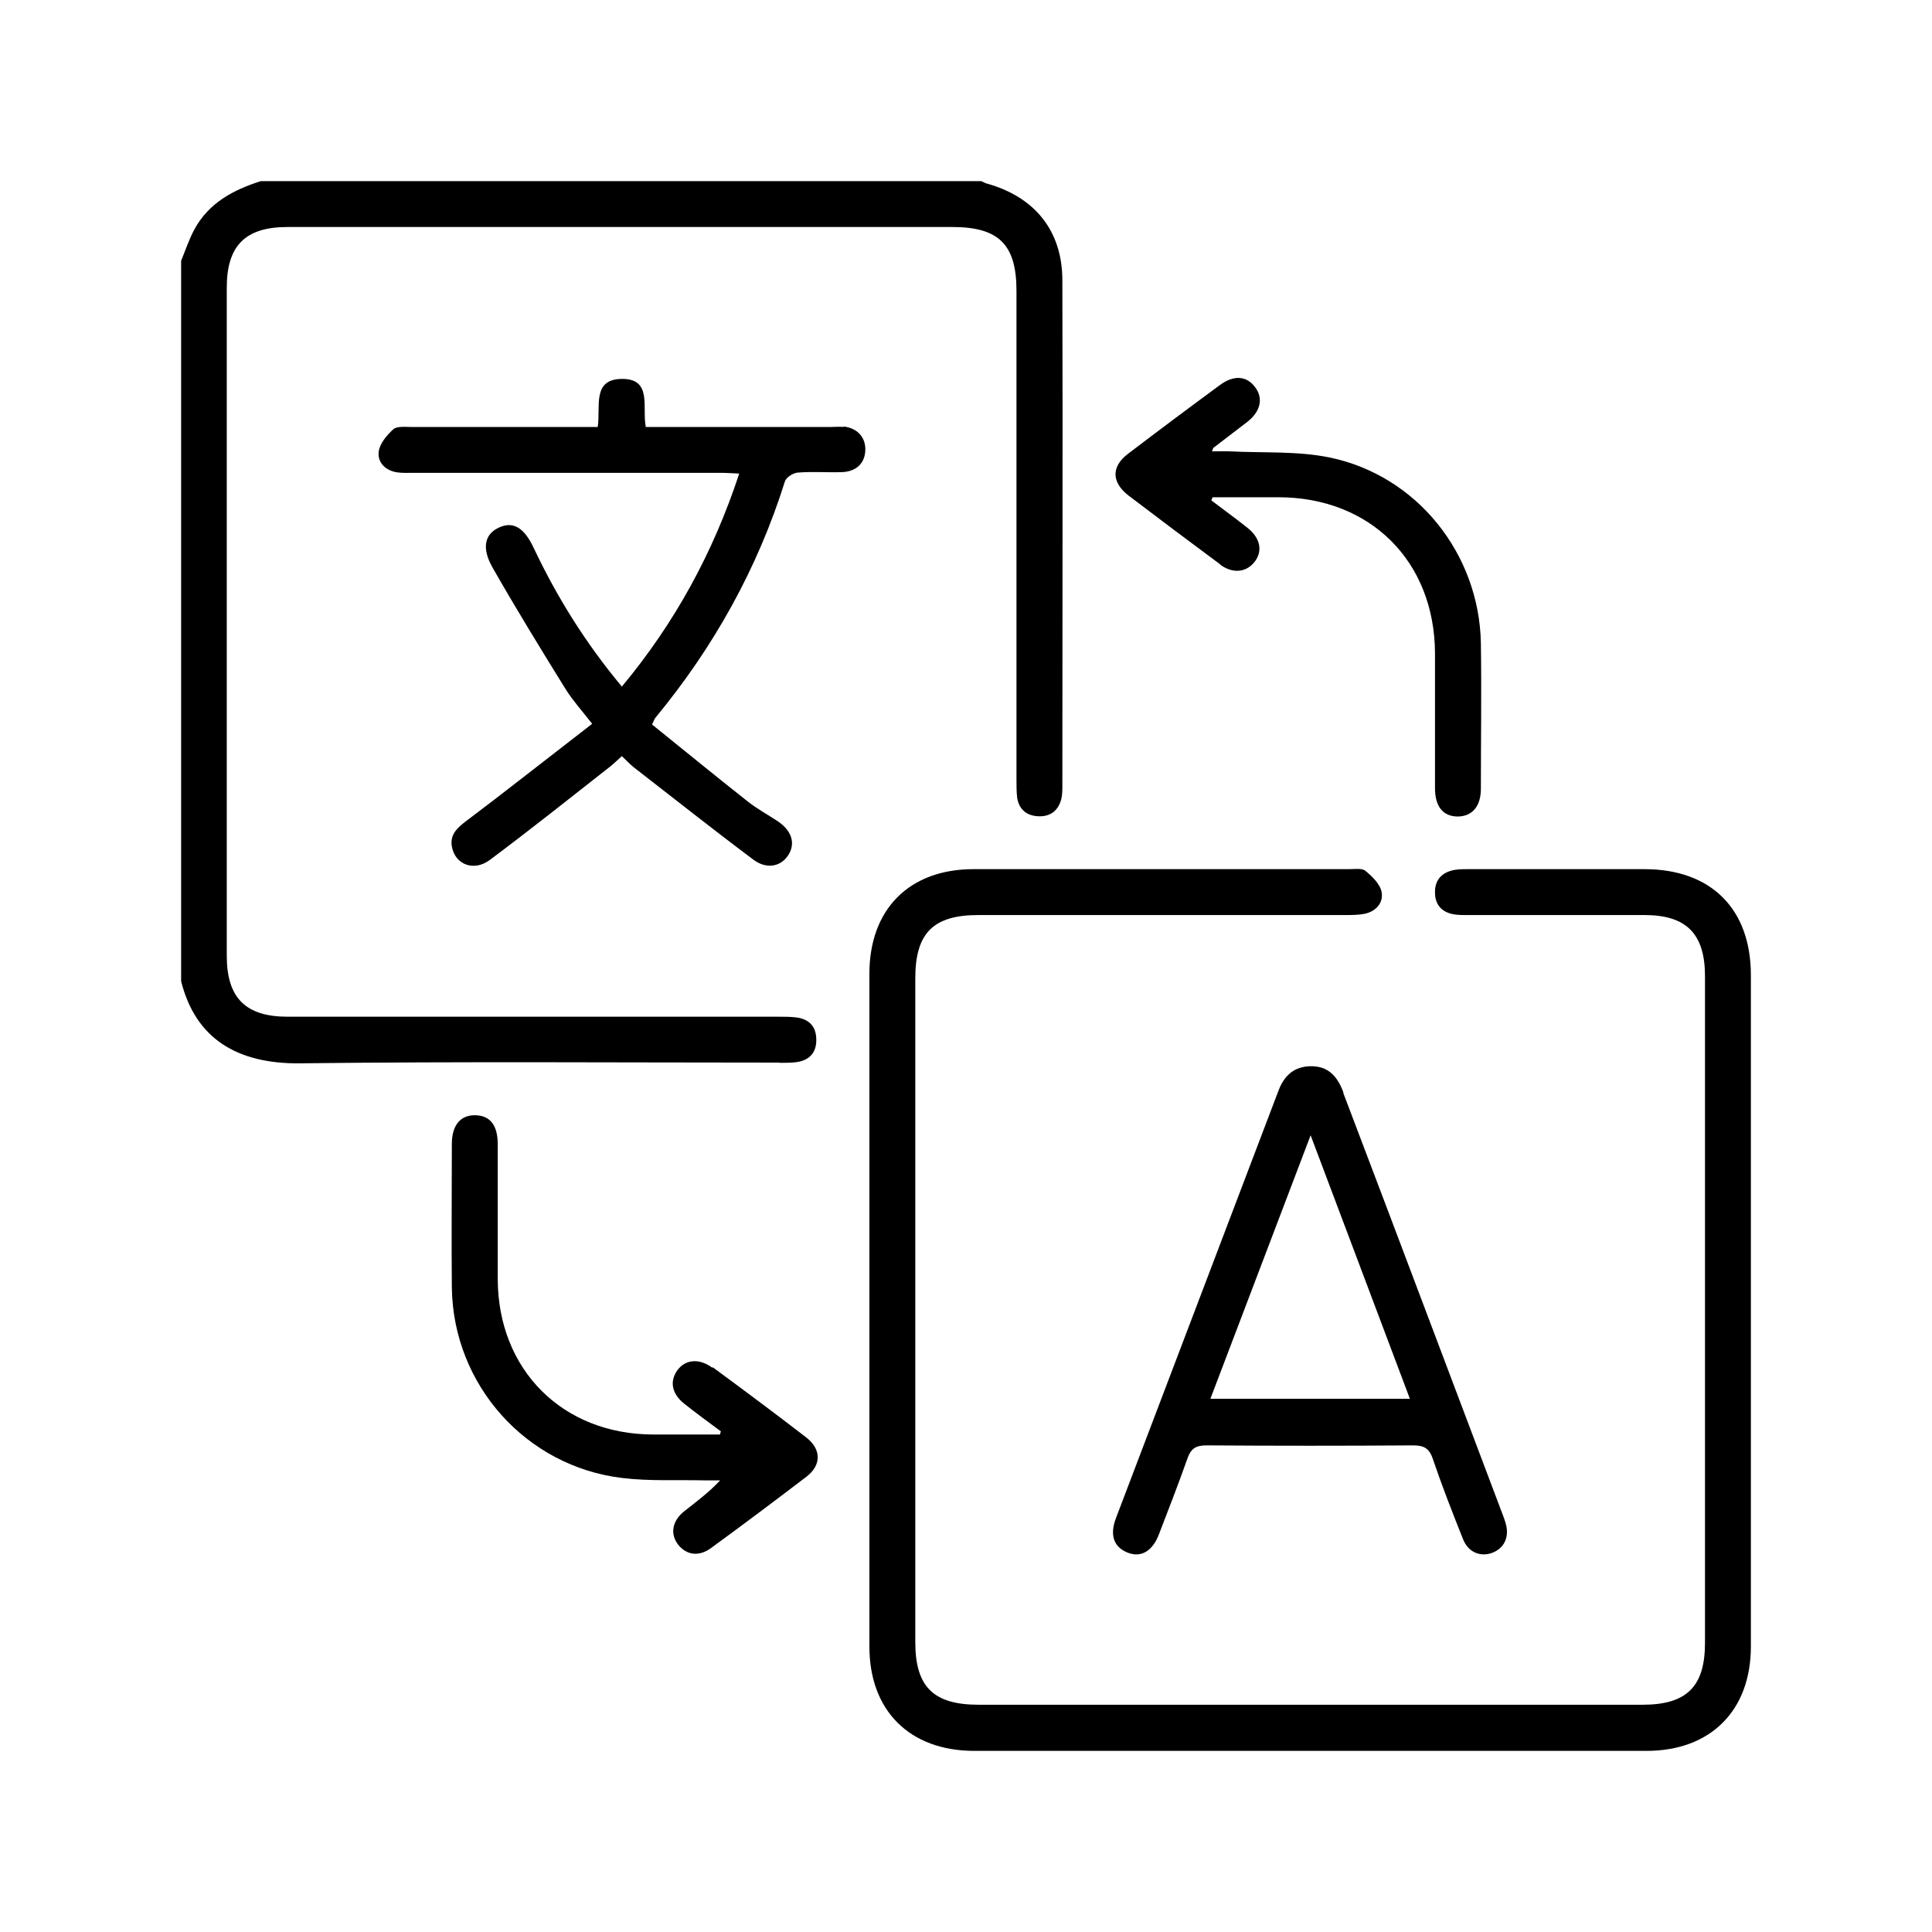<?xml version="1.0" encoding="UTF-8"?>
<svg id="Layer_1" data-name="Layer 1" xmlns="http://www.w3.org/2000/svg" viewBox="0 0 80 80">
  <path d="m32.29,44.01c.23,0,.47,0,.7-.03.54-.08.83-.41.81-.96-.01-.52-.3-.82-.82-.89-.25-.03-.51-.03-.76-.03-6.77,0-13.54,0-20.31,0-1.74,0-2.52-.78-2.52-2.52,0-9.22,0-18.44,0-27.67,0-1.74.77-2.51,2.51-2.51,9.18,0,18.36,0,27.54,0,1.92,0,2.65.73,2.65,2.64,0,6.75,0,13.5,0,20.24,0,.25,0,.51.03.76.08.48.39.74.88.76.48.02.81-.22.94-.69.04-.16.05-.33.05-.5,0-7,.02-14,0-21,0-2.06-1.15-3.46-3.13-4.01-.08-.02-.15-.07-.23-.1H10.8c-1.13.36-2.14.89-2.74,1.98-.23.42-.38.88-.56,1.32v29.83c.59,2.36,2.3,3.43,4.93,3.4,6.62-.08,13.24-.03,19.86-.03Z"/>
  <path d="m72.5,40.38c0-2.74-1.64-4.38-4.38-4.39-2.45,0-4.91,0-7.36,0-.23,0-.47,0-.69.07-.44.13-.66.45-.65.9,0,.46.24.77.68.88.24.06.5.05.76.05,2.41,0,4.82,0,7.24,0,1.73,0,2.5.78,2.5,2.53,0,9.2,0,18.41,0,27.61,0,1.81-.76,2.56-2.59,2.56-9.16,0-18.32,0-27.48,0-1.88,0-2.63-.74-2.63-2.6,0-9.16,0-18.32,0-27.48,0-1.87.74-2.62,2.61-2.62,5.06,0,10.11,0,15.17,0,.27,0,.55,0,.82-.05.48-.1.79-.46.71-.9-.06-.33-.39-.65-.67-.88-.14-.12-.45-.07-.68-.07-5.18,0-10.37,0-15.55,0-2.66,0-4.31,1.66-4.31,4.33,0,9.29,0,18.57,0,27.86,0,2.66,1.67,4.31,4.32,4.32,9.29,0,18.57,0,27.86,0,2.65,0,4.32-1.67,4.32-4.32,0-4.65,0-9.31,0-13.96s0-9.22,0-13.84Z"/>
  <path d="m34.93,17.68c-.17-.02-.34,0-.51,0-2.33,0-4.65,0-6.98,0h-.7c-.16-.81.29-2.02-1.02-1.99-1.22.03-.84,1.18-.97,1.99h-.7c-2.35,0-4.7,0-7.04,0-.25,0-.58-.04-.73.1-.27.25-.56.59-.6.93-.05.45.29.78.77.85.21.03.42.02.63.02,4.27,0,8.55,0,12.82,0,.22,0,.44.02.71.03-1.08,3.28-2.67,6.19-4.86,8.82-1.51-1.81-2.69-3.71-3.65-5.74-.4-.85-.85-1.11-1.43-.85-.6.27-.74.85-.27,1.67.97,1.7,2,3.38,3.03,5.04.29.46.66.87,1.09,1.42-.25.2-.49.38-.72.56-1.49,1.15-2.96,2.31-4.46,3.44-.4.3-.74.59-.62,1.13.15.7.9,1,1.56.51,1.69-1.26,3.34-2.58,5-3.88.16-.13.3-.27.47-.42.18.17.33.33.49.46,1.65,1.28,3.29,2.58,4.96,3.83.55.41,1.14.28,1.44-.19.31-.48.15-1.01-.43-1.4-.42-.28-.87-.52-1.27-.84-1.33-1.05-2.65-2.13-3.94-3.17.1-.21.11-.25.14-.28,2.41-2.92,4.22-6.16,5.36-9.78.05-.17.33-.35.52-.37.61-.05,1.23,0,1.84-.02.58-.02.94-.35.97-.88.03-.55-.32-.95-.91-1.01Z"/>
  <path d="m55.63,45.24c-.29-.78-.71-1.1-1.38-1.09-.68.02-1.08.4-1.31,1.01-2.24,5.9-4.49,11.8-6.73,17.7-.27.71-.09,1.2.48,1.43.55.22,1.03-.05,1.3-.76.4-1.04.81-2.09,1.18-3.14.14-.4.34-.54.78-.54,2.85.02,5.71.02,8.56,0,.44,0,.67.11.82.56.38,1.12.81,2.22,1.25,3.32.21.54.7.74,1.18.58.52-.18.75-.66.59-1.22-.05-.18-.12-.36-.19-.54-1.01-2.67-2.01-5.33-3.02-8-1.17-3.1-2.34-6.2-3.52-9.3Zm-5.51,12.68c1.38-3.63,2.74-7.21,4.15-10.91,1.39,3.7,2.74,7.26,4.11,10.91h-8.27Z"/>
  <path d="m29.49,56.63c-.55-.4-1.12-.34-1.45.12-.32.46-.22.97.3,1.38.49.39,1,.76,1.51,1.14-.01.04-.03.09-.04.13-.93,0-1.85,0-2.77,0-3.75-.01-6.42-2.68-6.43-6.44,0-1.86,0-3.72,0-5.58,0-.78-.31-1.18-.91-1.2-.63-.02-.99.41-.99,1.19,0,1.99-.02,3.97,0,5.96.06,4.02,3.07,7.39,7.05,7.87,1.15.14,2.32.07,3.48.1.19,0,.38,0,.58,0-.49.52-1,.89-1.49,1.28-.5.4-.59.94-.25,1.38.34.43.85.51,1.35.15,1.33-.97,2.65-1.96,3.96-2.96.64-.49.62-1.15-.02-1.64-1.27-.98-2.56-1.94-3.85-2.89Z"/>
  <path d="m50.51,23.37c.52.39,1.07.34,1.42-.08.37-.45.27-1-.27-1.43-.49-.39-1-.76-1.5-1.14.02-.04.03-.09.05-.13.91,0,1.81,0,2.72,0,3.81,0,6.47,2.65,6.49,6.45,0,1.86,0,3.72,0,5.59,0,.77.33,1.17.93,1.18.6,0,.97-.41.97-1.15,0-2.01.03-4.02,0-6.03-.07-3.71-2.66-6.95-6.28-7.69-1.33-.27-2.73-.18-4.1-.25-.24-.01-.48,0-.75,0,.04-.12.04-.14.06-.15.47-.36.94-.72,1.41-1.08.54-.43.66-.97.31-1.43-.35-.47-.88-.51-1.45-.09-1.28.94-2.55,1.89-3.81,2.85-.7.53-.69,1.18.02,1.73,1.26.96,2.53,1.91,3.81,2.86Z"/>
</svg>
